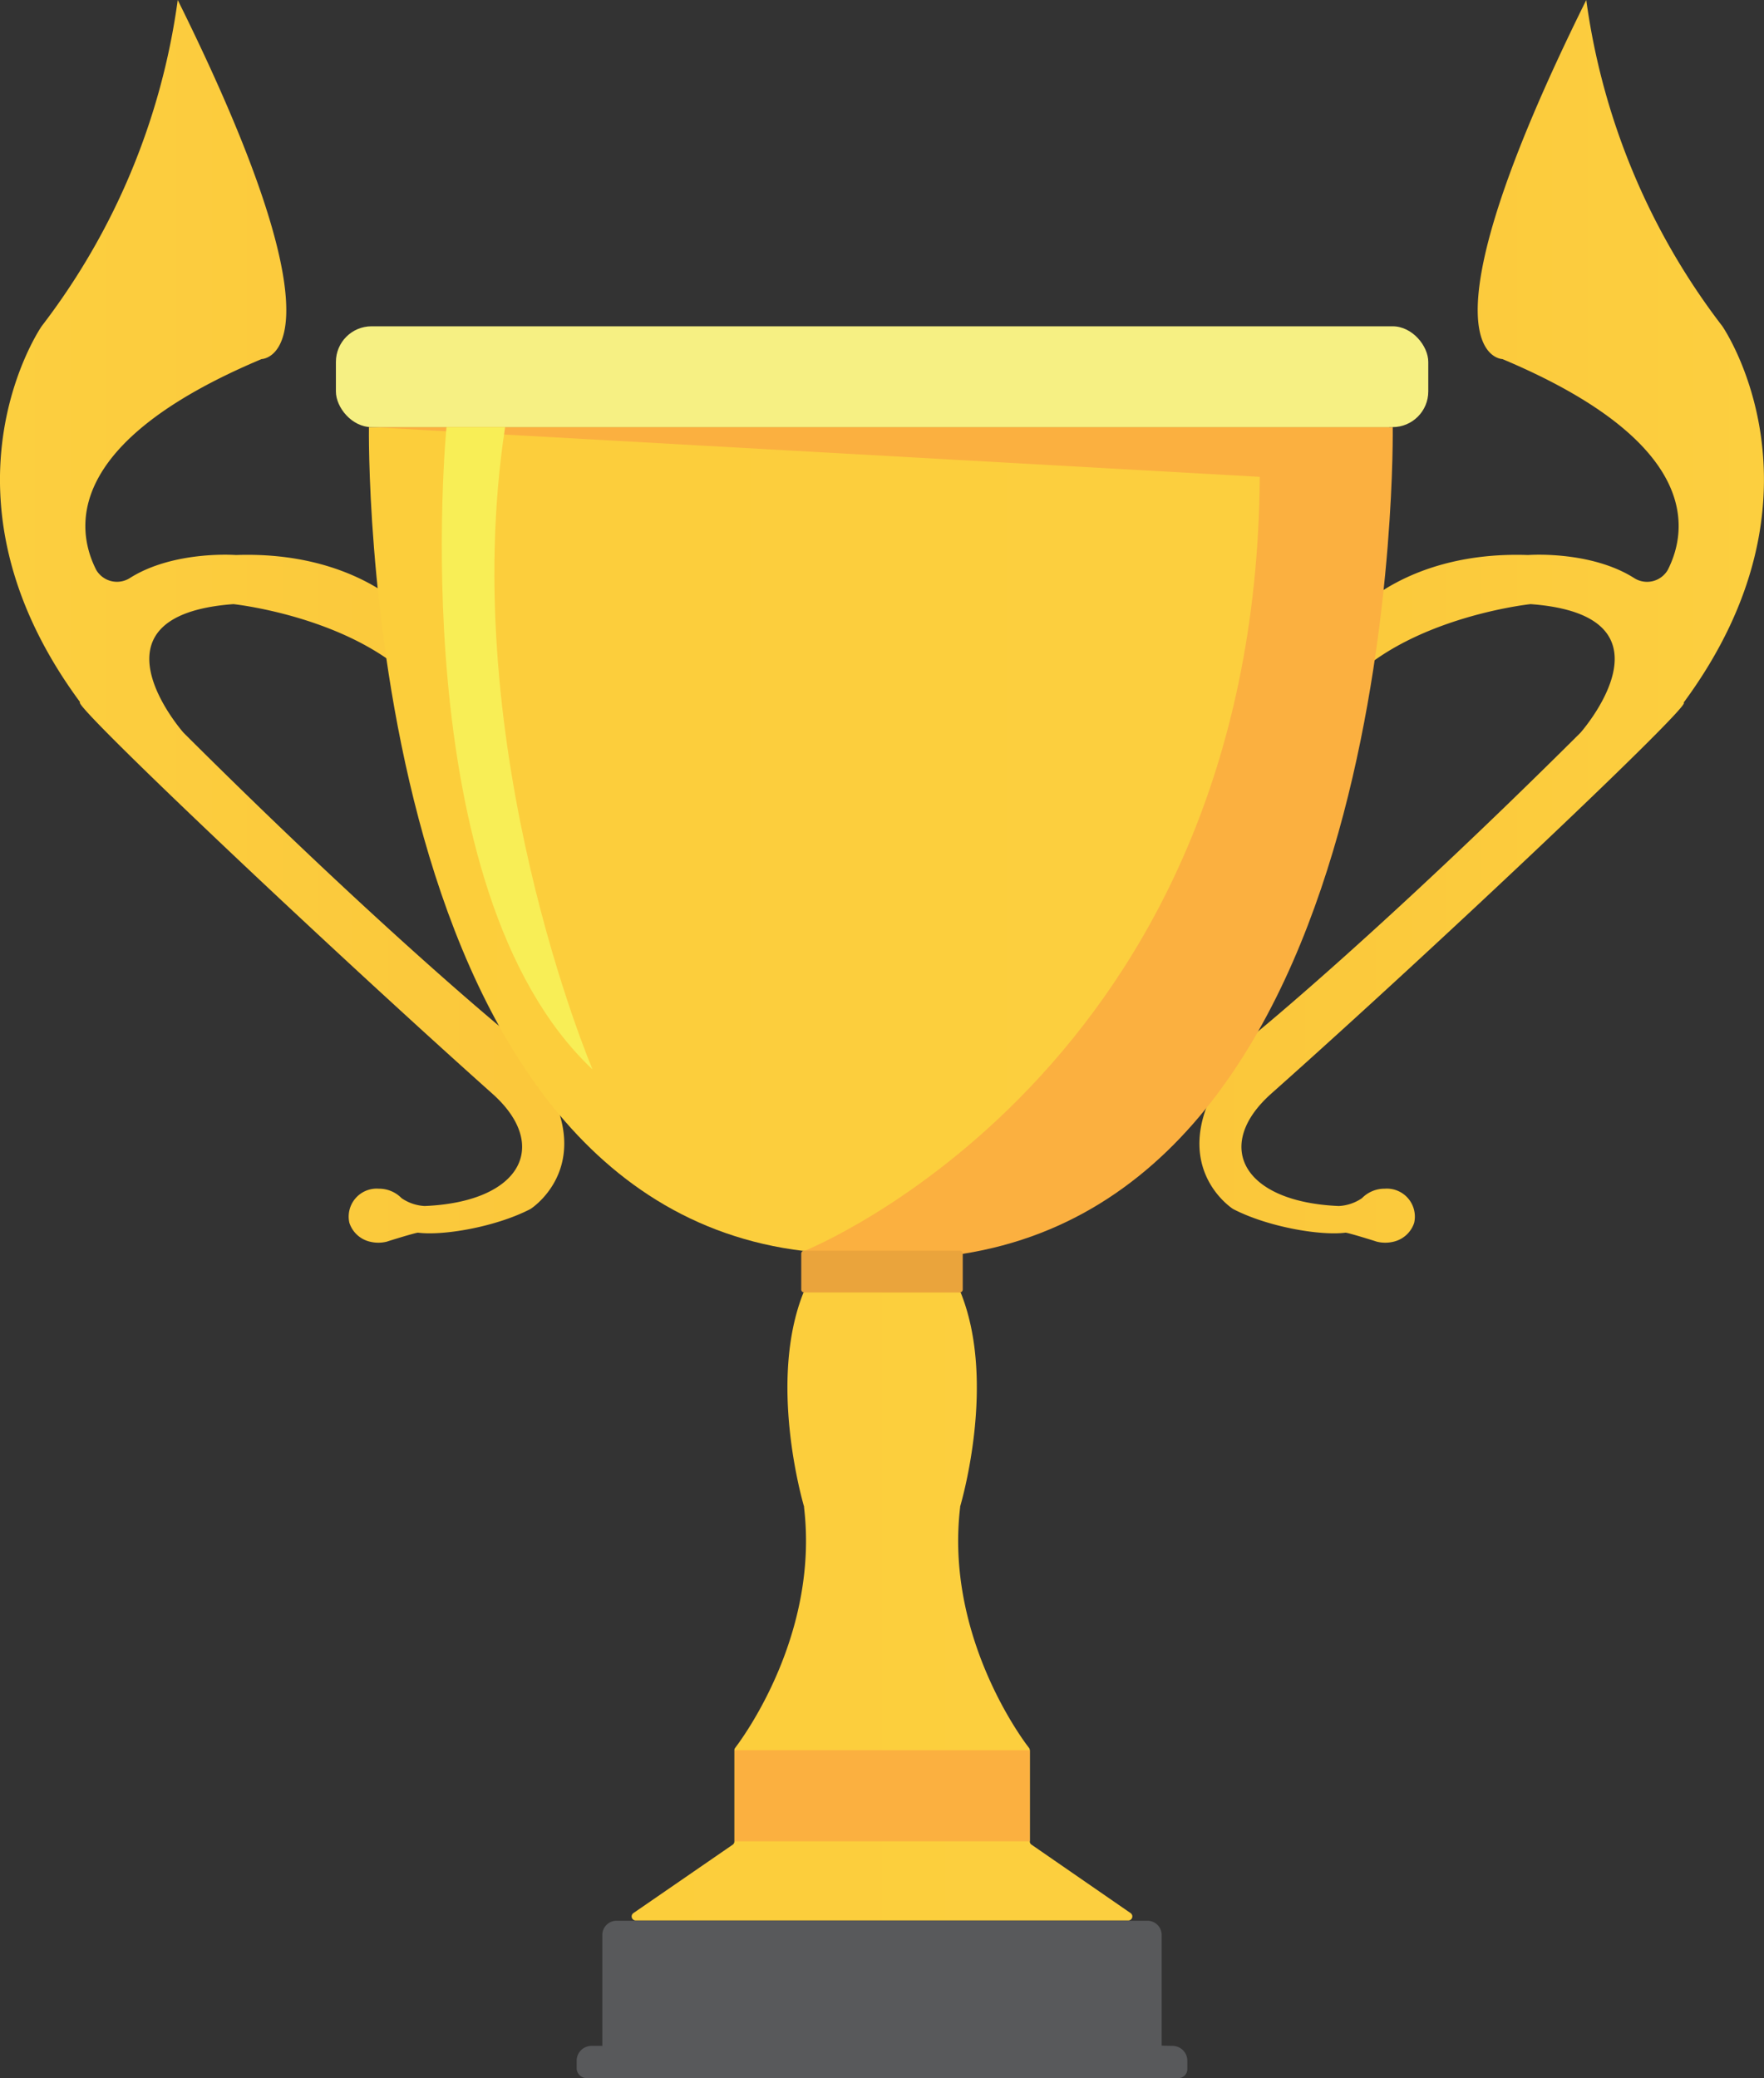 <svg id="ee826586-5069-475d-b153-26147cd498ff" data-name="gold" xmlns="http://www.w3.org/2000/svg" xmlns:xlink="http://www.w3.org/1999/xlink" viewBox="0 0 196.51 231.49"><rect x="0" y="0" width="196.51" height="231.49" fill="#333333" stroke="none"/><defs><linearGradient id="f54544b0-b6ec-48bc-8df2-500f8a09fb87" x1="164.55" y1="85.7" x2="227.41" y2="85.7" gradientUnits="userSpaceOnUse"><stop offset="0" stop-color="#fbc73b"/><stop offset="1" stop-color="#fccf3f"/></linearGradient><linearGradient id="a90c0fe6-ae75-48d6-a595-63ae5b0fc667" x1="298.19" y1="85.7" x2="361.06" y2="85.7" gradientTransform="matrix(-1, 0, 0, 1, 391.96, 0)" xlink:href="#f54544b0-b6ec-48bc-8df2-500f8a09fb87"/><linearGradient id="b7c6aa5e-4a2b-480b-95f1-a517cfb3f595" x1="101.28" y1="195.37" x2="157.07" y2="195.37" gradientUnits="userSpaceOnUse"><stop offset="0" stop-color="#fcce3b"/><stop offset="1" stop-color="#fccf3f"/></linearGradient><linearGradient id="a98ae13c-6e35-4eaa-96eb-429e47b2916a" x1="72.04" y1="109.97" x2="185.66" y2="109.97" xlink:href="#b7c6aa5e-4a2b-480b-95f1-a517cfb3f595"/></defs><path id="a7f21a77-c097-4809-8fdf-85e9f130a6e7" data-name="gold handle r" d="M222.77,52.84A76.63,76.63,0,0,1,207.61,16.5c-19.78,39.88-9.34,40-9.34,40,22.1,9.3,20.7,19,18.42,23.49a2.67,2.67,0,0,1-3.77.89c-4.89-3.08-11.79-2.55-11.79-2.55-13.43-.47-19.4,6.55-19.4,6.55l-3.08,10.86c5.95-10.18,22.76-11.94,22.76-11.94,17.1,1.27,5.56,14.32,5.56,14.32C185,120,171,131.44,171,131.44c-12.77,13.39-2.74,19.74-2.74,19.74,3.85,2,9.72,3,12.53,2.64.29,0,3.19.9,3.48,1a3.91,3.91,0,0,0,1.89,0,3.17,3.17,0,0,0,2.28-2.1,3.12,3.12,0,0,0-3.27-3.8,3.51,3.51,0,0,0-2.55,1.06,5,5,0,0,1-2.57.87c-10.79-.45-14-6.77-7.52-12.53,18.86-16.77,47.26-43.69,45.92-43.54C235.66,71.47,222.77,52.84,222.77,52.84Z" transform="translate(-30.9 -16.5)" fill="url(#f54544b0-b6ec-48bc-8df2-500f8a09fb87)"/><path id="a77fdd0f-d010-4650-bae3-97ddf70bc633" data-name="gold handle l" d="M35.54,52.84A76.63,76.63,0,0,0,50.7,16.5c19.78,39.88,9.34,40,9.34,40-22.1,9.3-20.7,19-18.42,23.49a2.68,2.68,0,0,0,3.77.89c4.89-3.08,11.79-2.55,11.79-2.55,13.43-.47,19.41,6.55,19.41,6.55l3.07,10.86c-6-10.18-22.76-11.94-22.76-11.94-17.1,1.27-5.56,14.32-5.56,14.32C73.28,120,87.28,131.44,87.28,131.44,100.05,144.83,90,151.18,90,151.18c-3.85,2-9.72,3-12.53,2.64-.29,0-3.19.9-3.48,1a3.91,3.91,0,0,1-1.89,0,3.17,3.17,0,0,1-2.28-2.1,3.12,3.12,0,0,1,3.27-3.8,3.51,3.51,0,0,1,2.55,1.06,5,5,0,0,0,2.57.87c10.79-.45,14-6.77,7.52-12.53C66.89,121.5,38.49,94.58,39.83,94.73,22.65,71.47,35.54,52.84,35.54,52.84Z" transform="translate(-30.9 -16.5)" fill="url(#a90c0fe6-ae75-48d6-a595-63ae5b0fc667)"/><path id="a56b6035-ebfd-462a-b937-b2ca888b5bf6" data-name="gold base" d="M160.31,244.38V232a1.59,1.59,0,0,0-1.65-1.53h-59A1.59,1.59,0,0,0,98,232v12.41H96.87A1.66,1.66,0,0,0,95.14,246v.95A1.12,1.12,0,0,0,96.31,248h65.86a1,1,0,0,0,1-1V246a1.66,1.66,0,0,0-1.73-1.59Z" transform="translate(-30.9 -16.5)" fill="#58595b"/><path id="affa887e-981b-4006-a981-d90502f21b5d" data-name="gold shaft" d="M145.62,221.63V211.48a.42.42,0,0,0-.09-.27c-1-1.27-9.34-12.72-7.67-26.8l0-.08c.23-.79,4-13.92.1-23.74a.44.44,0,0,0-.42-.29H120.8a.46.46,0,0,0-.43.29c-3.88,9.82-.13,22.95.1,23.74a.24.24,0,0,1,0,.08c1.67,14.08-6.7,25.53-7.67,26.8a.42.42,0,0,0-.09.27v10.15a.44.44,0,0,1-.19.37l-11.06,7.62a.45.45,0,0,0,.26.82h54.87a.45.45,0,0,0,.26-.82L145.82,222A.43.43,0,0,1,145.62,221.63Z" transform="translate(-30.9 -16.5)" fill="url(#b7c6aa5e-4a2b-480b-95f1-a517cfb3f595)"/><path id="f6a491ab-1ed0-4f5b-8876-f9a4c7d120df" data-name="gold cup" d="M185.66,64.08H72s-1.36,85.83,48.45,91.78h16.72C187,149.91,185.66,64.08,185.66,64.08Z" transform="translate(-30.9 -16.5)" fill="url(#a98ae13c-6e35-4eaa-96eb-429e47b2916a)"/><path id="e515fa3d-703c-42a6-9998-45178f4c8da2" data-name="gold shade 1" d="M72.29,64.08H186.05s1.3,84.36-47.9,92.1l-17.66-.32s50.28-20,50.75-86.24Z" transform="translate(-30.9 -16.5)" fill="#fbb040"/><path id="b2476a9d-d1fa-4901-8e5d-40df14514b3c" data-name="gold  band" d="M120.16,160.15v-4a.32.32,0,0,1,.33-.32h17.34a.32.32,0,0,1,.32.32l0,4a.33.33,0,0,1-.32.33H120.49A.33.33,0,0,1,120.16,160.15Z" transform="translate(-30.9 -16.5)" fill="#eaa43c"/><rect id="e40605aa-eb0c-4af7-be70-afb76cccfef5" data-name="gold rim" x="37.42" y="36.35" width="121.69" height="11.23" rx="3.97" fill="#f6f083"/><rect id="a58d3fb8-3fd3-4e5a-968a-fe1013a922b2" data-name="gold shade 2" x="81.83" y="194.97" width="32.89" height="10.15" fill="#fbb040"/><path id="b0d47e6a-eccc-4998-9fc6-39029300f0c3" data-name="gold highlight 1" d="M80.64,64.08s-5.06,51.46,16.27,71.56c0,0-15.23-35.78-9.74-71.56Z" transform="translate(-30.9 -16.5)" fill="#f8ee56"/></svg>